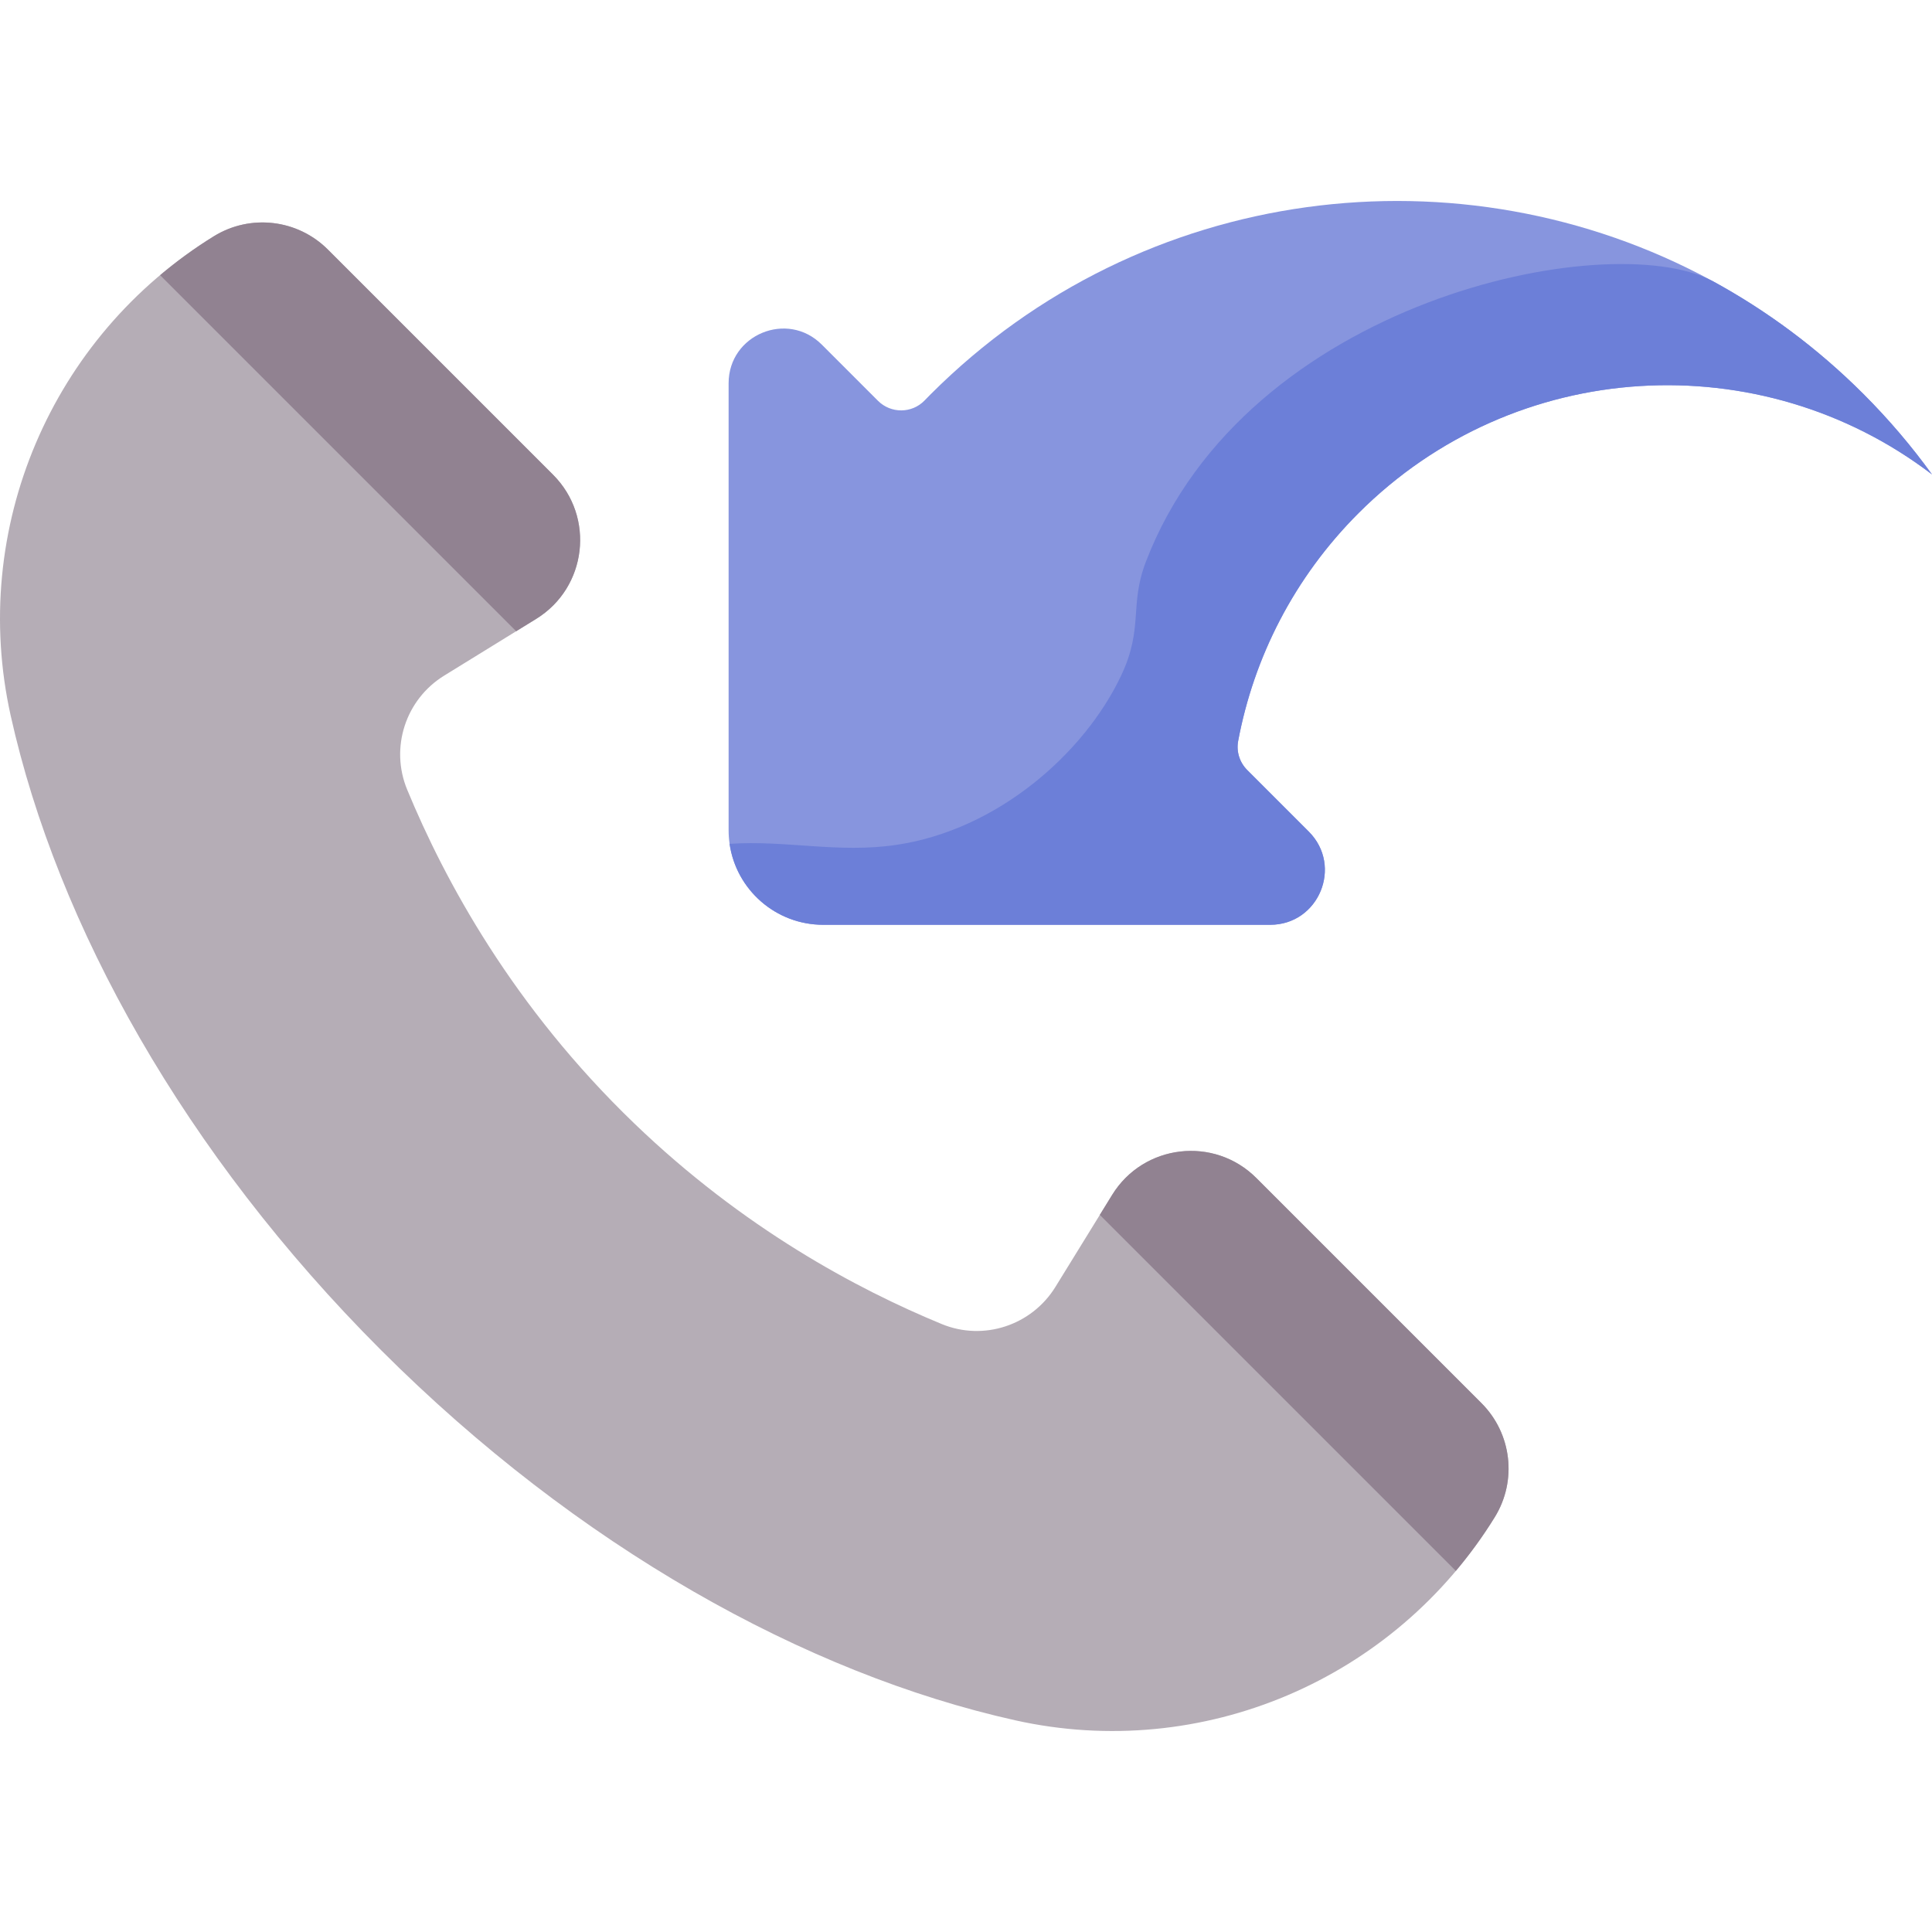<svg id="Capa_1" enable-background="new 0 0 512 512" height="512" viewBox="0 0 512 512" width="512" xmlns="http://www.w3.org/2000/svg"><g><path d="m396.134 402.054c-26.6 43.143-77.602 64.869-127.074 53.848-55.606-12.388-116.07-46.096-168.095-98.121-52.032-52.032-85.74-112.497-98.127-168.105-11.02-49.472 10.704-100.474 53.848-127.074 9.671-5.963 22.172-4.5 30.206 3.534l59.669 59.669c11.193 11.193 9.005 29.902-4.47 38.209l-24.382 15.033c-10.233 6.309-14.399 19.103-9.806 30.212 9.969 24.109 27.982 57.476 60.222 88.494 28.838 27.744 58.895 43.832 81.454 53.137 11.074 4.568 23.829.354 30.116-9.843l15.038-24.391c8.308-13.475 27.016-15.663 38.209-4.47l59.66 59.66c8.034 8.034 9.496 20.535 3.534 30.206z" fill="#b5adb6"/><path d="m396.134 402.054.002-.003c5.963-9.671 4.501-22.172-3.534-30.206l-59.66-59.66c-11.193-11.193-29.902-9.005-38.209 4.47l-3.26 5.287-.005.016 94.344 94.344c3.744-4.447 7.206-9.194 10.322-14.248z" fill="#918291"/><path d="m136.791 167.281 5.3-3.268c13.474-8.308 15.663-27.016 4.47-38.209l-59.669-59.669c-8.034-8.034-20.535-9.496-30.206-3.534-5.054 3.116-9.802 6.579-14.251 10.324l94.354 94.354z" fill="#918291"/><path d="m512 125.731c-45.37-34.64-110.49-31.23-151.97 10.25-17.12 17.12-27.76 38.28-31.91 60.41-.52 2.8.4 5.67 2.41 7.68l16.31 16.31c9.12 9.12 2.66 24.7-10.23 24.7h-118.44c-12.62 0-23.07-9.32-24.82-21.45-.17-1.18-.26-2.39-.26-3.62v-118.45c0-12.89 15.59-19.34 24.7-10.23l14.88 14.88c3.41 3.41 8.96 3.4 12.32-.05l1.68-1.71c56.02-56.02 140.6-66.06 206.87-30.13.04.02.09.04.13.06 14.43 7.84 27.99 17.86 40.2 30.07 6.7 6.71 12.75 13.82 18.13 21.28z" fill="#8795de"/><g><path d="m512 125.731c-45.37-34.64-110.49-31.23-151.97 10.25-17.12 17.12-27.76 38.28-31.91 60.41-.52 2.8.4 5.67 2.41 7.68l16.31 16.31c9.12 9.12 2.66 24.7-10.23 24.7h-118.44c-12.62 0-23.07-9.32-24.82-21.45 14.95-1.03 28.68 2.55 44.14.28 26.85-3.95 49.81-24.23 59.56-44.74 6.11-12.85 2.14-18.63 6.63-30.33 26.65-69.37 122.25-88.69 149.86-74.52.04.02.09.04.13.06 14.43 7.84 27.99 17.86 40.2 30.07 6.7 6.71 12.75 13.82 18.13 21.28z" fill="#6c7fd8"/></g></g></svg>